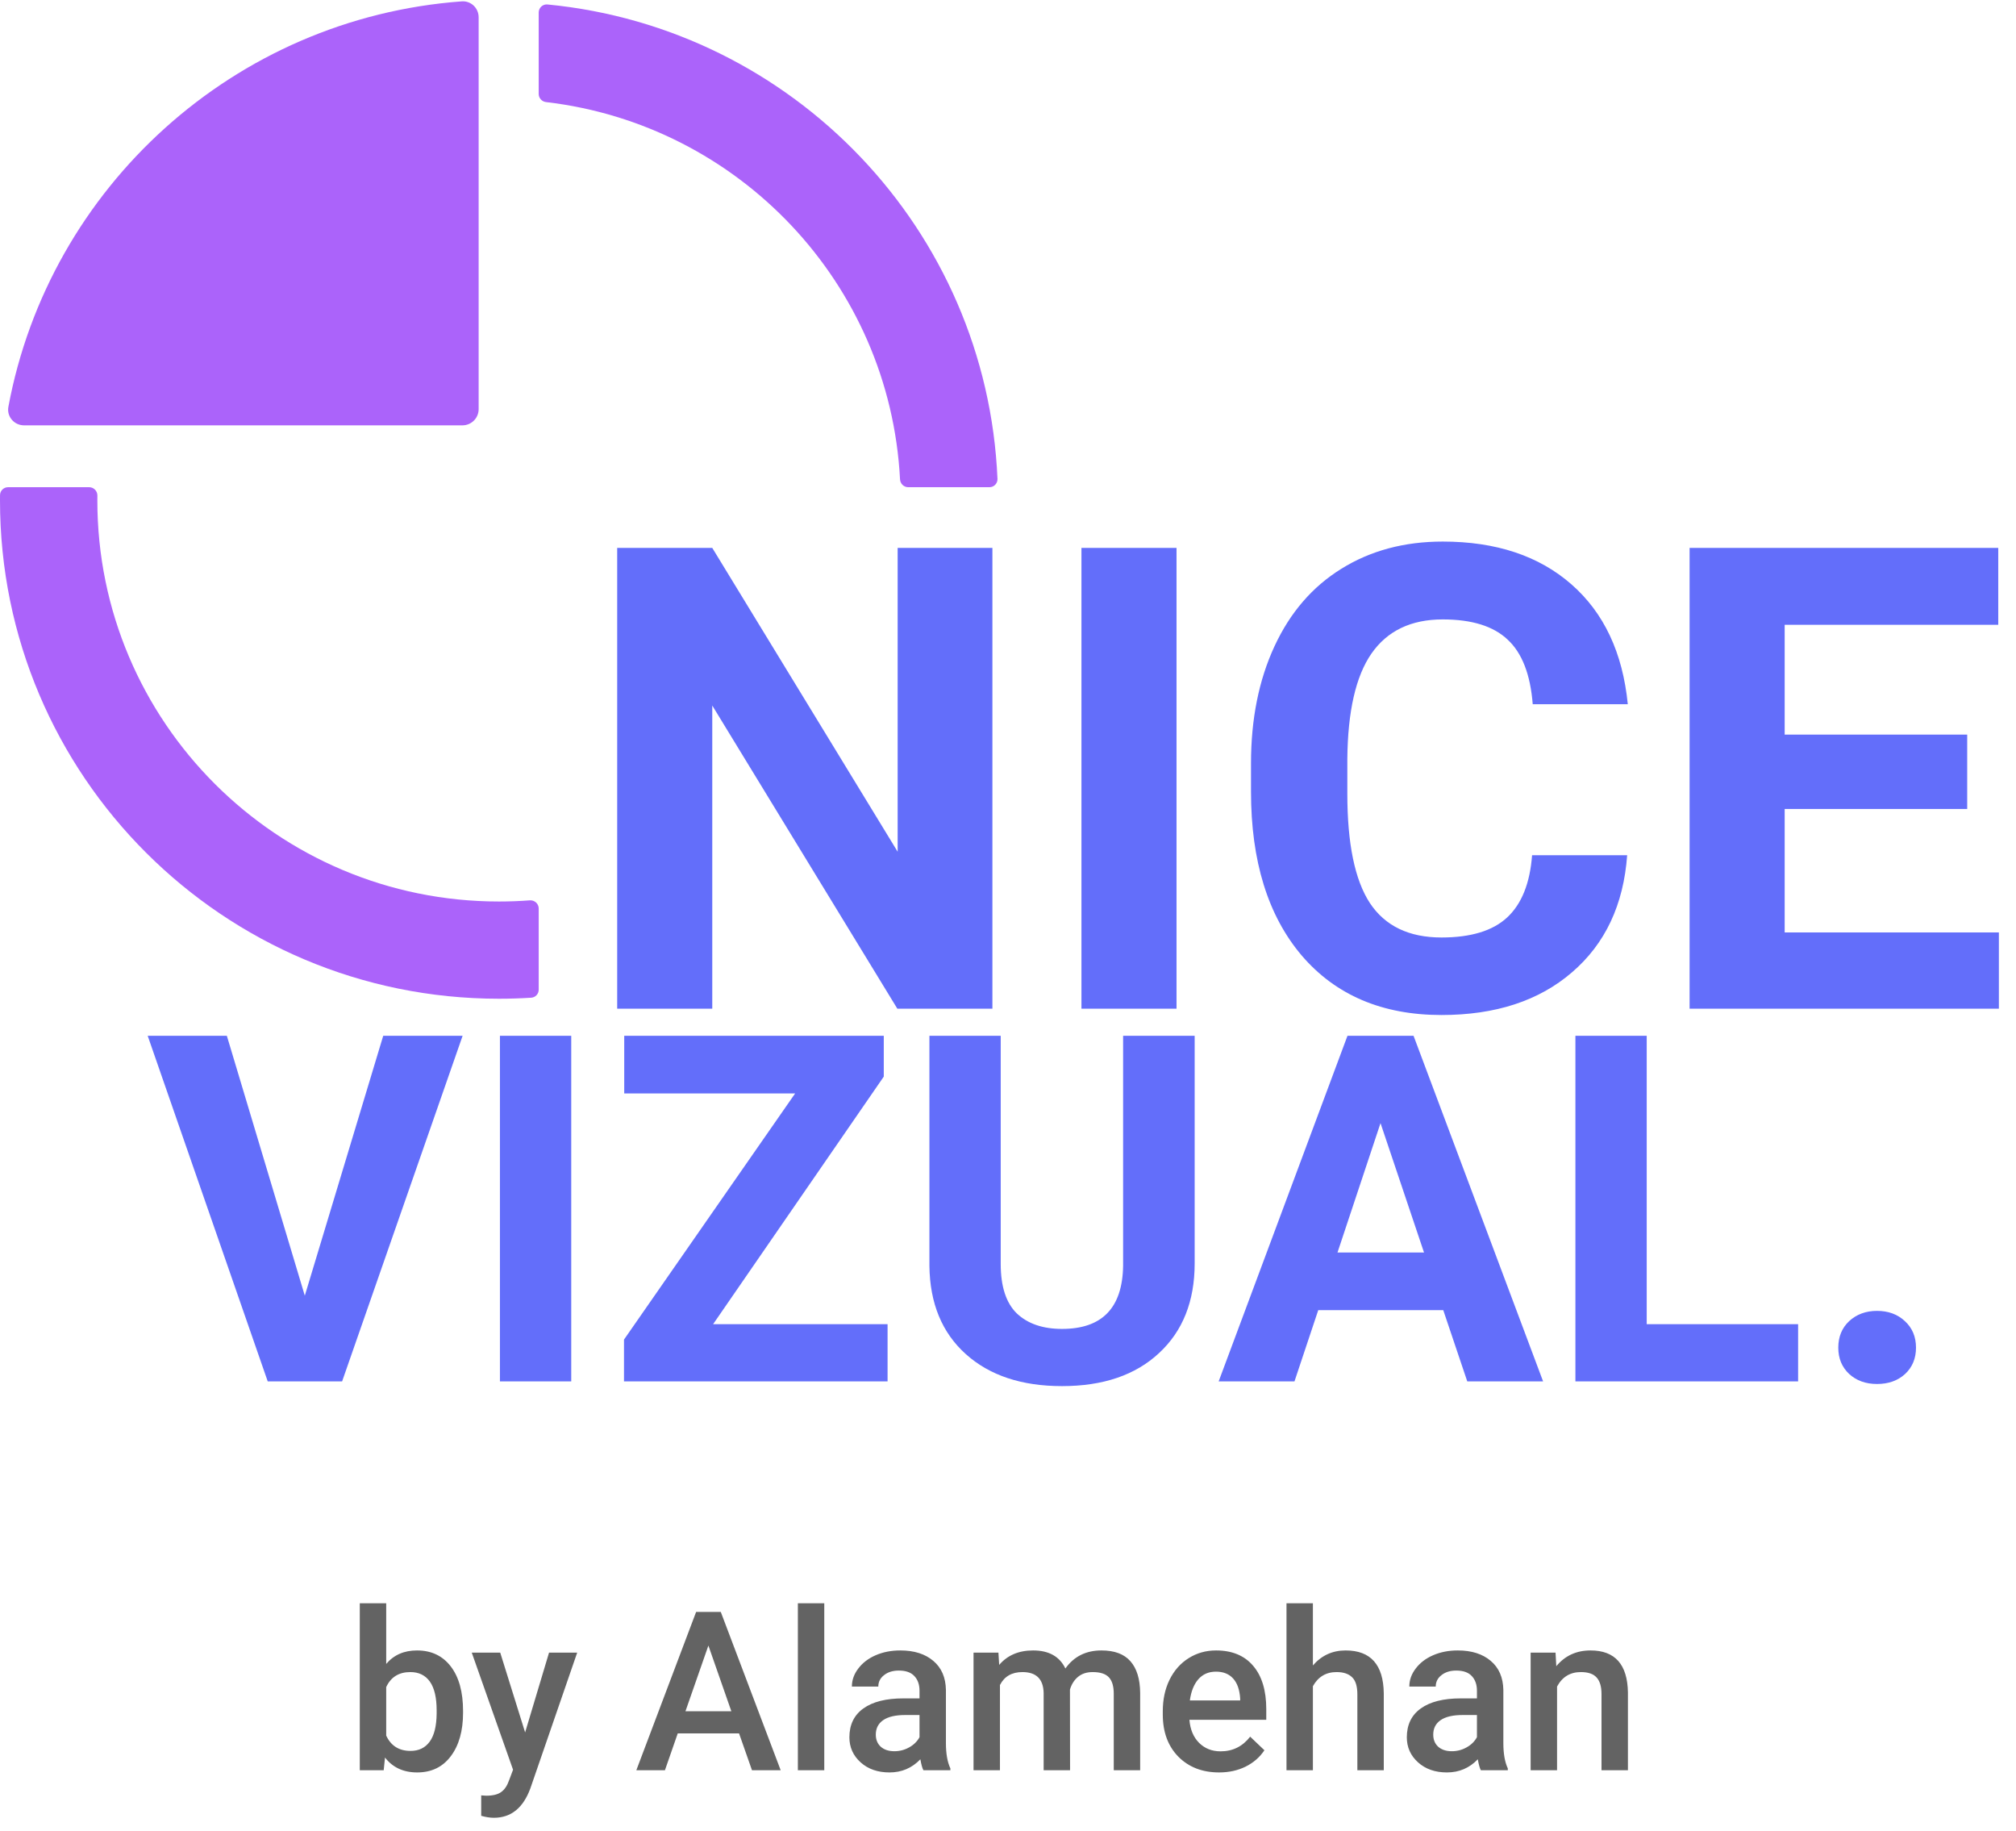 <svg width="163" height="148" viewBox="0 0 163 148" fill="none" xmlns="http://www.w3.org/2000/svg">
<path fill-rule="evenodd" clip-rule="evenodd" d="M37.335 0.11C38.078 0.056 38.7 0.652 38.7 1.396V33.072C38.7 33.795 38.113 34.382 37.388 34.382H1.948C1.147 34.382 0.532 33.671 0.678 32.885C3.977 15.13 18.942 1.464 37.335 0.11Z" fill="#AB63FA"/>
<path fill-rule="evenodd" clip-rule="evenodd" d="M0.653 39.382C0.297 39.382 0.006 39.665 0.002 40.02C0.001 40.164 0 40.307 0 40.452C0 62.697 18.062 80.73 40.343 80.73C41.219 80.73 42.089 80.702 42.951 80.647C43.293 80.625 43.556 80.341 43.556 79.999V73.437C43.556 73.05 43.222 72.748 42.835 72.777C42.013 72.84 41.182 72.871 40.343 72.871C22.409 72.871 7.871 58.356 7.871 40.452C7.871 40.32 7.872 40.189 7.874 40.059C7.878 39.689 7.582 39.382 7.211 39.382H0.653ZM44.149 8.252C43.814 8.213 43.556 7.932 43.556 7.595V1.008C43.556 0.626 43.884 0.325 44.265 0.361C64.135 2.275 79.79 18.579 80.649 38.708C80.664 39.076 80.368 39.382 79.999 39.382H73.432C73.078 39.382 72.789 39.1 72.77 38.747C71.949 22.904 59.734 10.069 44.149 8.252Z" fill="#AB63FA"/>
<path d="M24.644 104.733L30.985 83.725H37.404L27.661 111.66H21.646L11.941 83.725H18.341L24.644 104.733ZM46.186 111.66H40.421V83.725H46.186V111.66ZM57.658 107.036H71.763V111.66H50.452V108.283L64.288 88.387H50.471V83.725H71.456V87.025L57.658 107.036ZM96.592 83.725V102.124C96.592 105.181 95.631 107.599 93.709 109.376C91.8 111.154 89.187 112.043 85.868 112.043C82.602 112.043 80.007 111.18 78.086 109.453C76.164 107.726 75.184 105.354 75.146 102.335V83.725H80.911V102.162C80.911 103.991 81.346 105.328 82.218 106.172C83.102 107.004 84.319 107.419 85.868 107.419C89.11 107.419 90.756 105.718 90.807 102.316V83.725H96.592ZM116.693 105.904H106.584L104.663 111.66H98.533L108.948 83.725H114.29L124.764 111.66H118.633L116.693 105.904ZM108.141 101.242H115.136L111.619 90.785L108.141 101.242ZM133.142 107.036H145.383V111.66H127.377V83.725H133.142V107.036ZM148.631 108.935C148.631 108.052 148.926 107.336 149.515 106.786C150.117 106.236 150.866 105.961 151.763 105.961C152.673 105.961 153.422 106.236 154.012 106.786C154.614 107.336 154.915 108.052 154.915 108.935C154.915 109.805 154.62 110.515 154.031 111.065C153.441 111.602 152.686 111.871 151.763 111.871C150.854 111.871 150.104 111.602 149.515 111.065C148.926 110.515 148.631 109.805 148.631 108.935Z" fill="#636EFA"/>
<path d="M80.239 81.535H72.553L57.589 57.028V81.535H49.902V44.288H57.589L72.578 68.846V44.288H80.239V81.535ZM95.126 81.535H87.439V44.288H95.126V81.535ZM131.561 69.128C131.271 73.136 129.785 76.29 127.103 78.593C124.438 80.895 120.919 82.046 116.546 82.046C111.764 82.046 107.997 80.443 105.247 77.237C102.514 74.014 101.147 69.597 101.147 63.986V61.709C101.147 58.128 101.779 54.973 103.044 52.244C104.308 49.516 106.109 47.426 108.45 45.977C110.807 44.51 113.54 43.776 116.649 43.776C120.954 43.776 124.421 44.928 127.052 47.23C129.682 49.532 131.203 52.764 131.612 56.925H123.926C123.738 54.521 123.063 52.781 121.902 51.707C120.757 50.615 119.006 50.069 116.649 50.069C114.087 50.069 112.165 50.991 110.884 52.833C109.62 54.657 108.971 57.497 108.936 61.351V64.165C108.936 68.19 109.543 71.132 110.756 72.99C111.986 74.849 113.916 75.779 116.546 75.779C118.921 75.779 120.689 75.242 121.85 74.167C123.029 73.076 123.704 71.396 123.874 69.128H131.561ZM159.054 65.393H144.296V75.37H161.616V81.535H136.609V44.288H161.565V50.504H144.296V59.381H159.054V65.393Z" fill="#636EFA"/>
<path d="M37.44 138.436C37.44 139.913 37.108 141.087 36.446 141.961C35.79 142.834 34.885 143.27 33.73 143.27C32.617 143.27 31.75 142.869 31.129 142.066L31.023 143.094H29.09V129.594H31.226V134.499C31.841 133.772 32.67 133.409 33.713 133.409C34.873 133.409 35.784 133.839 36.446 134.701C37.108 135.562 37.44 136.766 37.44 138.313V138.436ZM35.304 138.252C35.304 137.22 35.122 136.447 34.759 135.931C34.395 135.416 33.868 135.158 33.177 135.158C32.251 135.158 31.601 135.562 31.226 136.371V140.291C31.606 141.117 32.263 141.53 33.194 141.53C33.862 141.53 34.378 141.281 34.741 140.783C35.105 140.285 35.292 139.532 35.304 138.524V138.252ZM42.458 140.036L44.392 133.585H46.668L42.889 144.536C42.309 146.135 41.324 146.935 39.935 146.935C39.625 146.935 39.282 146.882 38.907 146.777V145.125L39.312 145.151C39.851 145.151 40.255 145.051 40.524 144.852C40.8 144.659 41.017 144.331 41.175 143.868L41.482 143.05L38.143 133.585H40.445L42.458 140.036ZM59.755 140.115H54.798L53.761 143.094H51.449L56.283 130.297H58.278L63.121 143.094H60.801L59.755 140.115ZM55.422 138.322H59.131L57.276 133.013L55.422 138.322ZM66.645 143.094H64.51V129.594H66.645V143.094ZM74.661 143.094C74.567 142.913 74.485 142.617 74.415 142.207C73.735 142.916 72.903 143.27 71.919 143.27C70.964 143.27 70.185 142.998 69.581 142.453C68.978 141.908 68.676 141.234 68.676 140.431C68.676 139.418 69.051 138.641 69.801 138.102C70.557 137.557 71.635 137.285 73.035 137.285H74.345V136.661C74.345 136.169 74.207 135.776 73.932 135.483C73.656 135.184 73.237 135.035 72.675 135.035C72.189 135.035 71.79 135.158 71.48 135.404C71.169 135.644 71.014 135.952 71.014 136.327H68.878C68.878 135.805 69.051 135.319 69.397 134.868C69.742 134.411 70.211 134.053 70.803 133.796C71.4 133.538 72.065 133.409 72.798 133.409C73.911 133.409 74.799 133.69 75.461 134.253C76.123 134.809 76.463 135.594 76.481 136.608V140.897C76.481 141.753 76.601 142.435 76.841 142.945V143.094H74.661ZM72.314 141.556C72.736 141.556 73.132 141.454 73.501 141.249C73.876 141.044 74.157 140.768 74.345 140.422V138.629H73.193C72.402 138.629 71.808 138.767 71.409 139.043C71.011 139.318 70.811 139.708 70.811 140.212C70.811 140.622 70.946 140.95 71.216 141.196C71.491 141.436 71.857 141.556 72.314 141.556ZM80.726 133.585L80.787 134.578C81.455 133.798 82.369 133.409 83.529 133.409C84.801 133.409 85.671 133.895 86.14 134.868C86.831 133.895 87.804 133.409 89.058 133.409C90.106 133.409 90.886 133.699 91.395 134.279C91.911 134.859 92.175 135.714 92.186 136.845V143.094H90.051V136.907C90.051 136.303 89.919 135.861 89.655 135.58C89.392 135.298 88.955 135.158 88.346 135.158C87.859 135.158 87.461 135.29 87.15 135.553C86.846 135.811 86.632 136.151 86.509 136.573L86.518 143.094H84.382V136.837C84.353 135.717 83.781 135.158 82.668 135.158C81.812 135.158 81.206 135.506 80.849 136.204V143.094H78.713V133.585H80.726ZM98.567 143.27C97.214 143.27 96.115 142.845 95.272 141.996C94.434 141.14 94.015 140.004 94.015 138.586V138.322C94.015 137.373 94.196 136.526 94.56 135.782C94.929 135.032 95.444 134.449 96.106 134.033C96.769 133.617 97.507 133.409 98.321 133.409C99.616 133.409 100.615 133.822 101.318 134.648C102.027 135.474 102.382 136.643 102.382 138.155V139.016H96.168C96.232 139.801 96.493 140.422 96.95 140.879C97.413 141.337 97.993 141.565 98.69 141.565C99.669 141.565 100.466 141.17 101.081 140.379L102.232 141.477C101.852 142.046 101.342 142.488 100.703 142.804C100.07 143.115 99.358 143.27 98.567 143.27ZM98.312 135.123C97.727 135.123 97.252 135.328 96.889 135.738C96.531 136.148 96.303 136.719 96.203 137.452H100.272V137.294C100.226 136.579 100.035 136.04 99.701 135.676C99.367 135.307 98.904 135.123 98.312 135.123ZM106.152 134.622C106.85 133.813 107.731 133.409 108.798 133.409C110.825 133.409 111.854 134.566 111.883 136.88V143.094H109.747V136.96C109.747 136.303 109.604 135.84 109.316 135.571C109.035 135.296 108.619 135.158 108.068 135.158C107.213 135.158 106.574 135.539 106.152 136.3V143.094H104.017V129.594H106.152V134.622ZM119.731 143.094C119.638 142.913 119.556 142.617 119.485 142.207C118.806 142.916 117.974 143.27 116.989 143.27C116.034 143.27 115.255 142.998 114.651 142.453C114.048 141.908 113.746 141.234 113.746 140.431C113.746 139.418 114.121 138.641 114.871 138.102C115.627 137.557 116.705 137.285 118.105 137.285H119.415V136.661C119.415 136.169 119.277 135.776 119.002 135.483C118.727 135.184 118.308 135.035 117.745 135.035C117.259 135.035 116.86 135.158 116.55 135.404C116.239 135.644 116.084 135.952 116.084 136.327H113.948C113.948 135.805 114.121 135.319 114.467 134.868C114.812 134.411 115.281 134.053 115.873 133.796C116.471 133.538 117.136 133.409 117.868 133.409C118.981 133.409 119.869 133.69 120.531 134.253C121.193 134.809 121.533 135.594 121.551 136.608V140.897C121.551 141.753 121.671 142.435 121.911 142.945V143.094H119.731ZM117.385 141.556C117.807 141.556 118.202 141.454 118.571 141.249C118.946 141.044 119.228 140.768 119.415 140.422V138.629H118.264C117.473 138.629 116.878 138.767 116.479 139.043C116.081 139.318 115.882 139.708 115.882 140.212C115.882 140.622 116.017 140.95 116.286 141.196C116.562 141.436 116.928 141.556 117.385 141.556ZM125.77 133.585L125.831 134.683C126.534 133.834 127.457 133.409 128.6 133.409C130.58 133.409 131.588 134.543 131.623 136.81V143.094H129.487V136.933C129.487 136.33 129.355 135.884 129.092 135.597C128.834 135.304 128.409 135.158 127.817 135.158C126.956 135.158 126.314 135.547 125.893 136.327V143.094H123.757V133.585H125.77Z" fill="#636363"/>
</svg>
